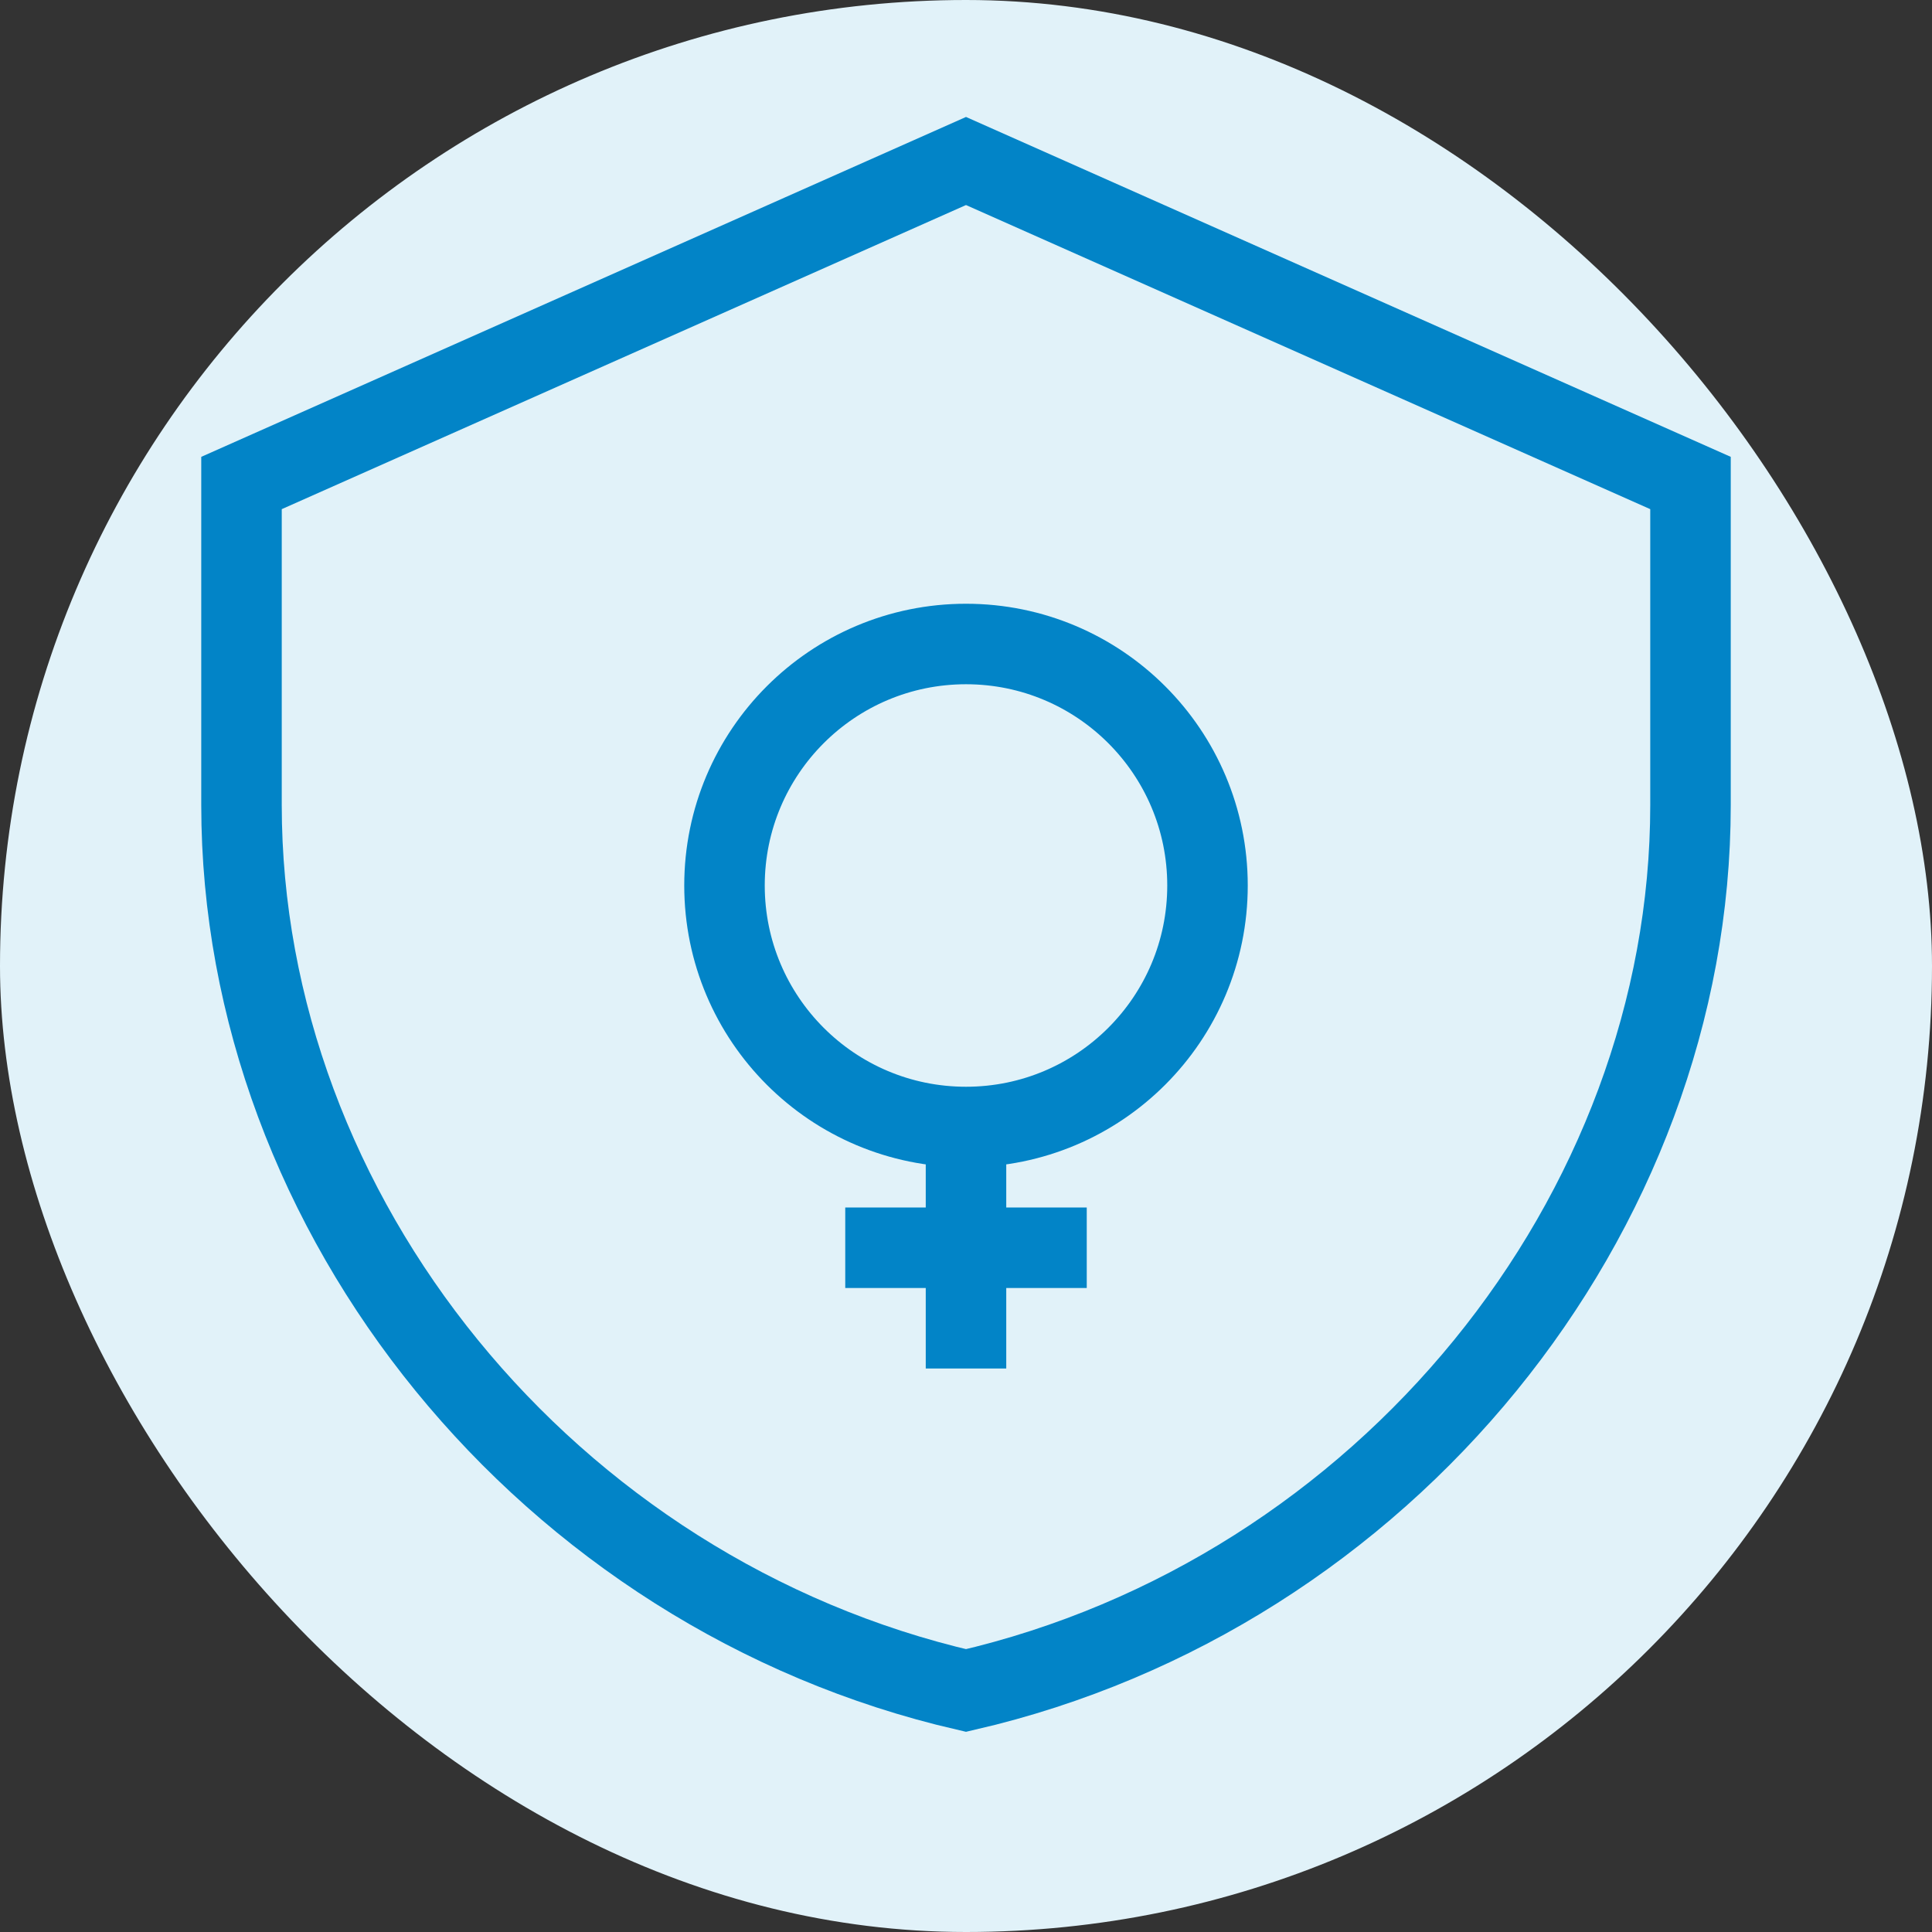 <svg xmlns="http://www.w3.org/2000/svg" width="48" height="48" viewBox="0 0 48 48" fill="none">
  <rect x="0" y="0" width="48" height="48" fill="#333333" stroke="none"/>
  <rect width="48" height="48" rx="24" fill="#E1F2F9" />
  <path d="M24 4L6 12V20C6 30.2 13.6 39.6 24 42C34.4 39.6 42 30.2 42 20V12L24 4Z" stroke="#0284C7" stroke-width="2" fill="none"/>
  <circle cx="24" cy="22" r="6" stroke="#0284C7" stroke-width="2" fill="none"/>
  <path d="M24 28V34" stroke="#0284C7" stroke-width="2"/>
  <path d="M21 31H27" stroke="#0284C7" stroke-width="2"/>
</svg> 
